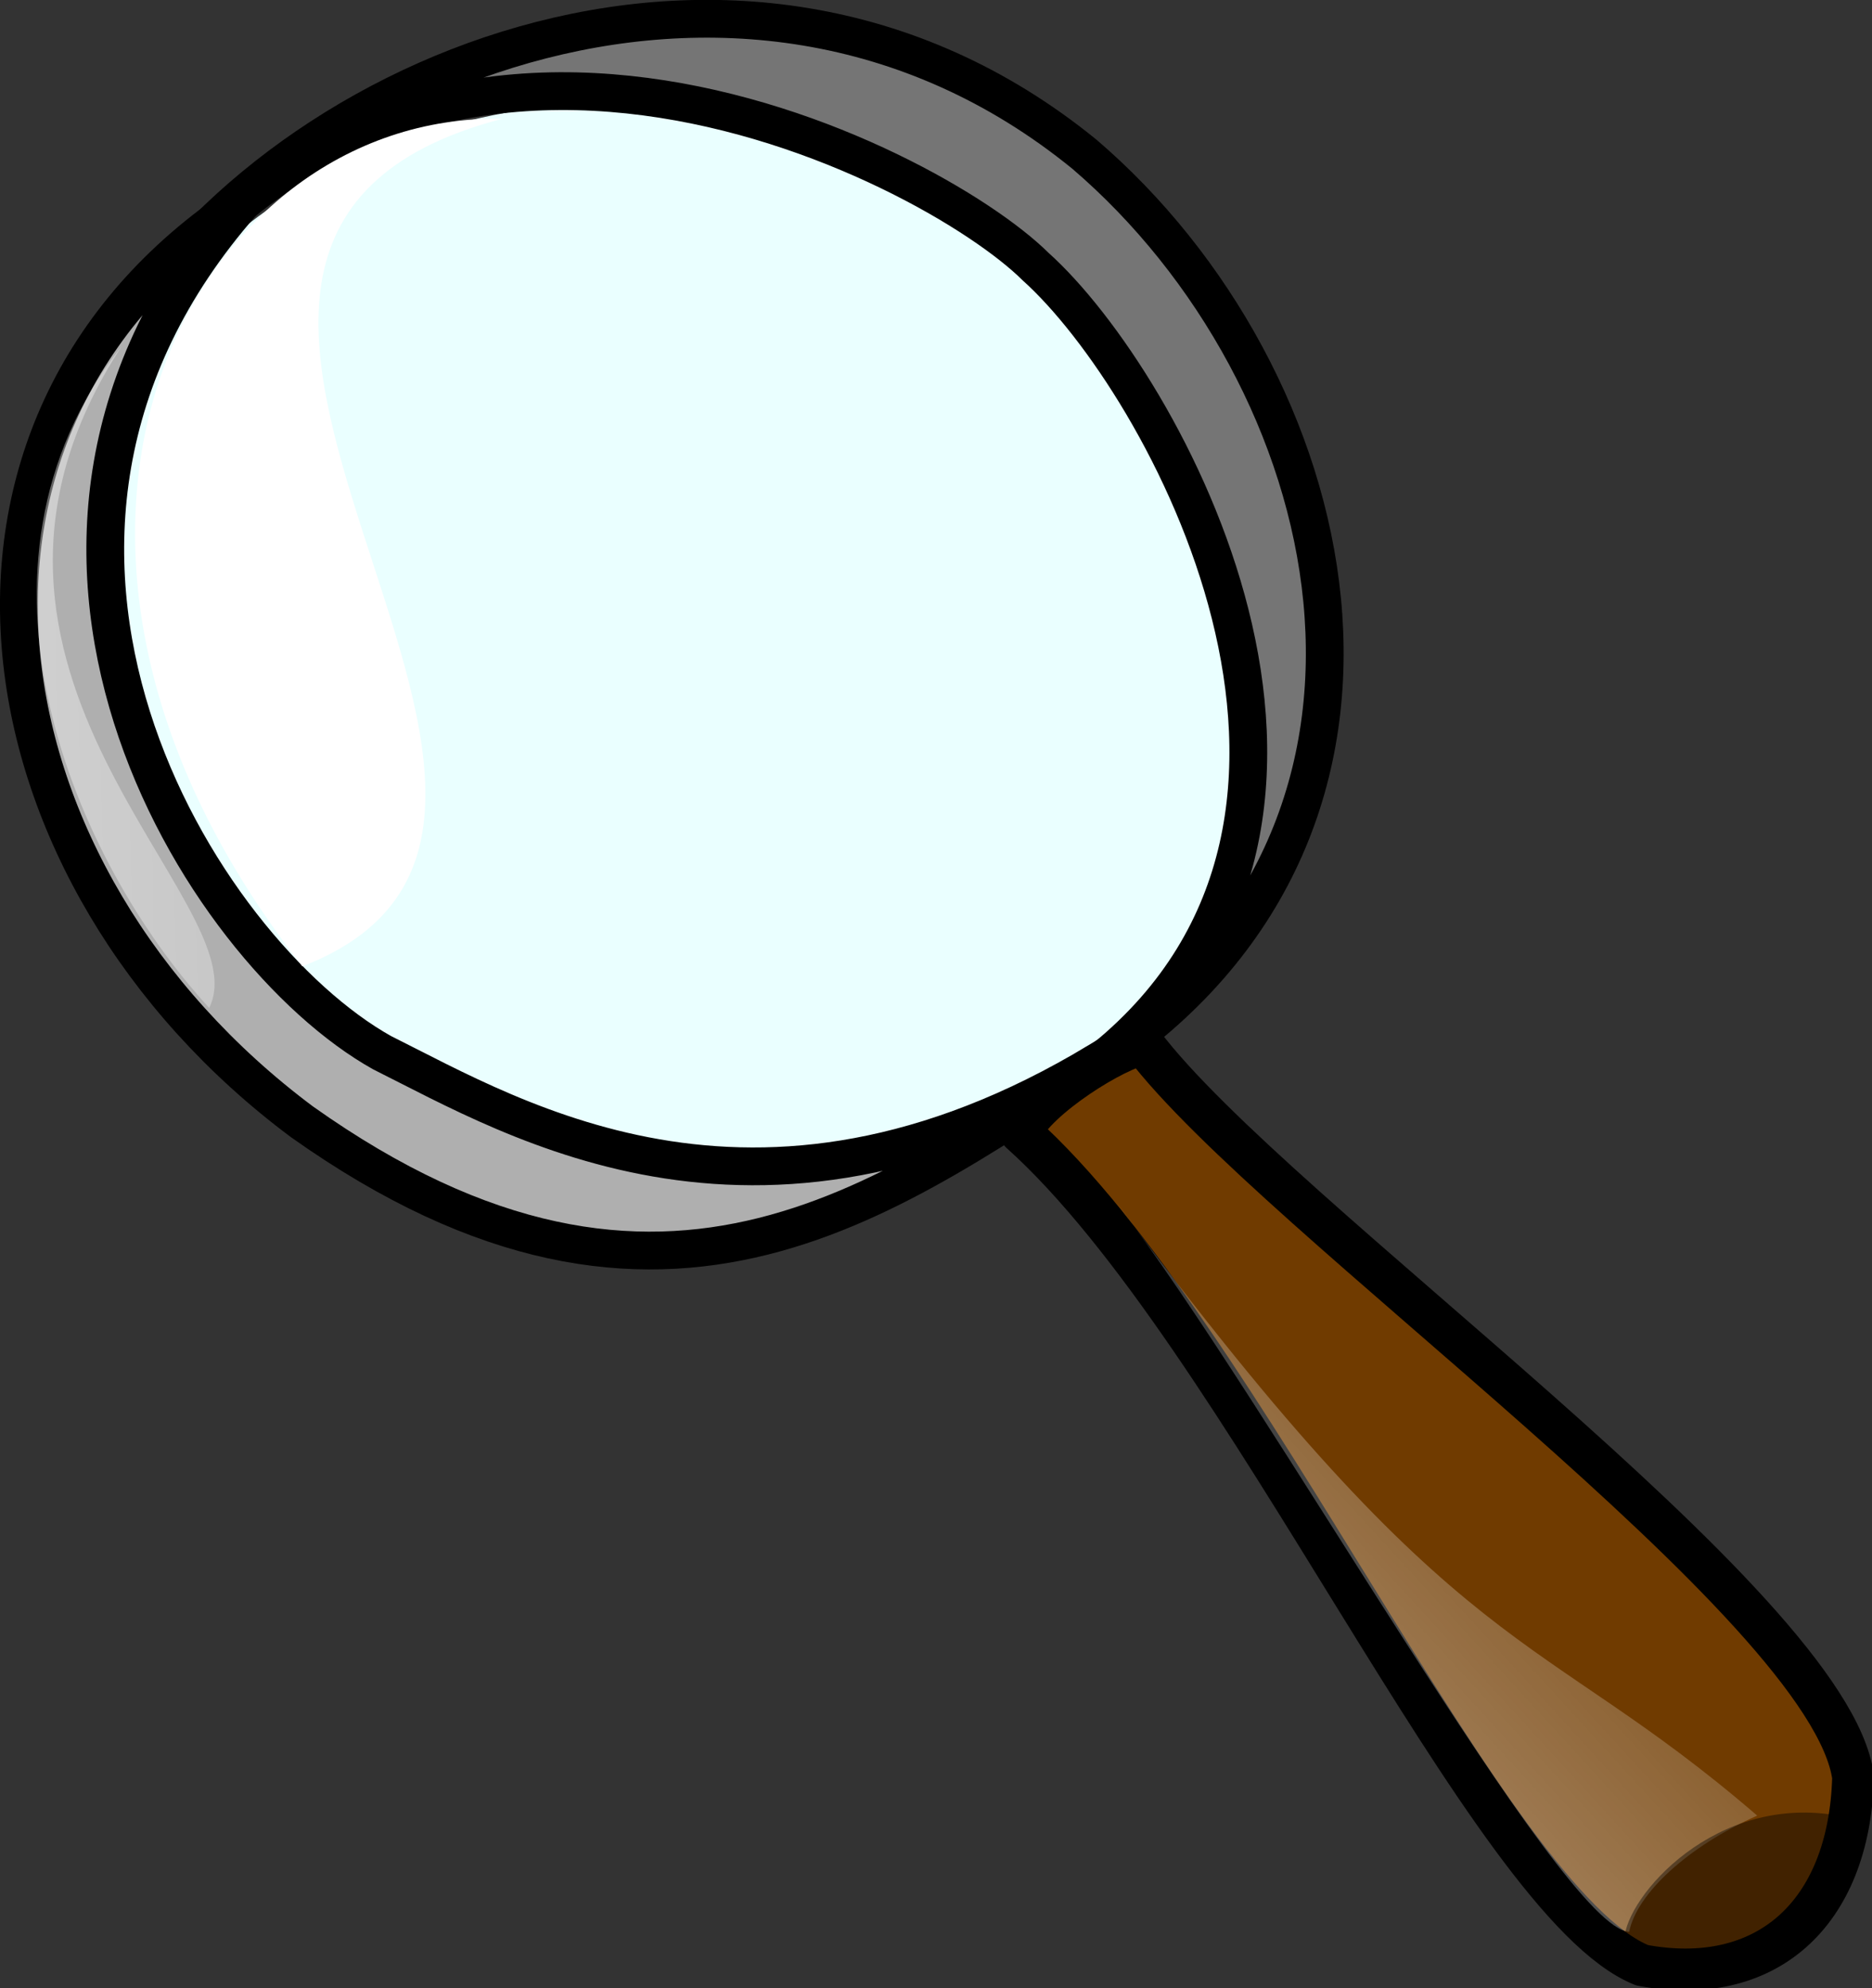 <?xml version="1.0" encoding="UTF-8" standalone="no"?>
<!-- Created with Inkscape (http://www.inkscape.org/) -->

<svg
   height="98.639pt"
   id="svg1"
   inkscape:version="1.3 (0e150ed6c4, 2023-07-21)"
   sodipodi:docname="InspectorG-code_Icon.svg"
   sodipodi:version="0.32"
   width="92.902pt"
   version="1.1"
   inkscape:export-filename="InspectorG-code_Icon_128x128.png"
   inkscape:export-xdpi="93.431412"
   inkscape:export-ydpi="93.431412"
   xmlns:inkscape="http://www.inkscape.org/namespaces/inkscape"
   xmlns:sodipodi="http://sodipodi.sourceforge.net/DTD/sodipodi-0.dtd"
   xmlns:xlink="http://www.w3.org/1999/xlink"
   xmlns="http://www.w3.org/2000/svg"
   xmlns:svg="http://www.w3.org/2000/svg"
   xmlns:rdf="http://www.w3.org/1999/02/22-rdf-syntax-ns#"
   xmlns:cc="http://creativecommons.org/ns#"
   xmlns:dc="http://purl.org/dc/elements/1.1/">
  <rect width="100%" height="100%" fill="#333333" stroke="none"/>
  <defs
     id="defs3">
    <linearGradient
       id="linearGradient863">
      <stop
         id="stop864"
         offset="0"
         style="stop-color:#ffffff;stop-opacity:0.5;" />
      <stop
         id="stop865"
         offset="1"
         style="stop-color:#ffffff;stop-opacity:0;" />
    </linearGradient>
    <linearGradient
       id="linearGradient866"
       x1="96.036"
       x2="131.362"
       xlink:href="#linearGradient863"
       y1="118.154"
       y2="81.39"
       gradientTransform="matrix(0.938,0,0,1.067,-14.702,-5.028)"
       gradientUnits="userSpaceOnUse" />
    <linearGradient
       id="linearGradient867"
       x1="11.618"
       x2="126.357"
       xlink:href="#linearGradient863"
       y1="32.204"
       y2="22.984"
       gradientTransform="matrix(0.518,0,0,1.929,-14.702,-5.028)"
       gradientUnits="userSpaceOnUse" />
  </defs>
  <sodipodi:namedview
     bordercolor="#666666"
     borderopacity="1.0"
     id="base"
     inkscape:cx="75.342415"
     inkscape:cy="82.106904"
     inkscape:pageopacity="0.0"
     inkscape:pageshadow="2"
     inkscape:window-height="1030"
     inkscape:window-width="1457"
     inkscape:window-x="2200"
     inkscape:window-y="39"
     inkscape:zoom="2.1435469"
     pagecolor="#ffffff"
     inkscape:showpageshadow="2"
     inkscape:pagecheckerboard="0"
     inkscape:deskcolor="#d1d1d1"
     inkscape:document-units="pt"
     showgrid="false"
     inkscape:window-maximized="0"
     inkscape:current-layer="svg1" />
  <path
     d="M 84.117,57.118 C 75.014,75.348 53.568,79.373 32.374,73.421 11.565,64.191 0.97,41.905 8.723,23.676 16.863,9.111 38.115,2.386 60.081,9.495 80.889,18.725 91.871,38.889 84.117,57.118 Z"
     id="path855"
     sodipodi:nodetypes="ccccc"
     style="fill:#eaffff;fill-rule:evenodd;stroke:none;stroke-width:2.5;stroke-linejoin:round;stroke-dasharray:none" />
  <path
     d="M 73.12,69.977 C 96.147,54.294 88.856,24.836 71.759,10.205 48.617,-8.646 17.457,5.428 7.591,23.089 26.923,-7.242 61.556,10.71 68.527,17.637 c 8.498,7.622 24.303,36.234 4.594,52.34 z"
     id="path857"
     sodipodi:nodetypes="ccccc"
     style="fill:#757575;fill-rule:evenodd;stroke:#000000;stroke-width:2.5;stroke-linejoin:bevel;stroke-dasharray:none;fill-opacity:1" />
  <path
     d="M 16.027,13.404 C -6.468,28.255 -1.786,57.964 19.972,74.198 44.154,91.366 59.248,78.803 73.791,69.521 50.613,84.14 34.15,74.044 25.288,69.635 13.245,62.906 -3.742,35.913 16.027,13.404 Z"
     id="path856"
     sodipodi:nodetypes="ccccc"
     style="fill:#afafaf;fill-rule:evenodd;stroke:#000000;stroke-width:2.5;stroke-linejoin:bevel;stroke-dasharray:none;fill-opacity:1" />
  <path
     d="M 8.055,22.891 C -3.516,37.548 4.97,57.027 13.841,66.67 17.313,59.727 -6.024,44.491 8.055,22.891 Z"
     id="path858"
     sodipodi:nodetypes="ccc"
     style="fill:url(#linearGradient867);fill-opacity:1;fill-rule:evenodd;stroke:none;stroke-width:1pt;stroke-linecap:butt;stroke-linejoin:miter;stroke-opacity:1" />
  <path
     d="M 33.229,7.857 C 12.658,7.472 -2.262,35.568 20.008,63.919 44.999,54.276 1.438,16.15 33.229,7.857 Z"
     id="path859"
     sodipodi:nodetypes="ccc"
     style="fill:#ffffff;fill-opacity:1;fill-rule:evenodd;stroke:none;stroke-width:1.252;stroke-linecap:butt;stroke-linejoin:miter;stroke-opacity:1;stroke-dasharray:none" />
  <path
     d="m 67.538,74.915 c 14.722,13.199 30.967,51.02 41.12,55.081 8.123,1.523 13.707,-3.3 13.961,-12.438 -1.523,-11.422 -38.328,-37.059 -46.958,-48.481 -1.777,0.254 -7.107,3.554 -8.123,5.838 z"
     id="path860"
     sodipodi:nodetypes="ccccc"
     style="fill:#703b00;fill-opacity:1;fill-rule:evenodd;stroke:#000000;stroke-width:2.767;stroke-linecap:butt;stroke-linejoin:round;stroke-dasharray:none;stroke-opacity:1" />
  <path
     d="m 73.849,79.519 c 10.099,13.177 29.506,48.097 33.952,48.262 0.508,-2.538 3.904,-5.654 8.473,-7.684 C 101.551,107.405 96.867,110.644 73.849,79.519 Z"
     id="path862"
     sodipodi:nodetypes="cccc"
     style="fill:url(#linearGradient866);fill-opacity:1;fill-rule:evenodd;stroke:none;stroke-width:1pt;stroke-linecap:butt;stroke-linejoin:miter;stroke-opacity:1" />
  <path
     d="m 107.486,128.262 c 0.091,-2.749 6.022,-9.731 14.319,-8.13 -2.031,5.33 -4.673,12.953 -14.319,8.13 z"
     id="path868"
     sodipodi:nodetypes="ccc"
     style="fill:#000000;fill-opacity:0.416;fill-rule:evenodd;stroke:none;stroke-width:1pt;stroke-linecap:butt;stroke-linejoin:miter;stroke-opacity:1" />
</svg>
